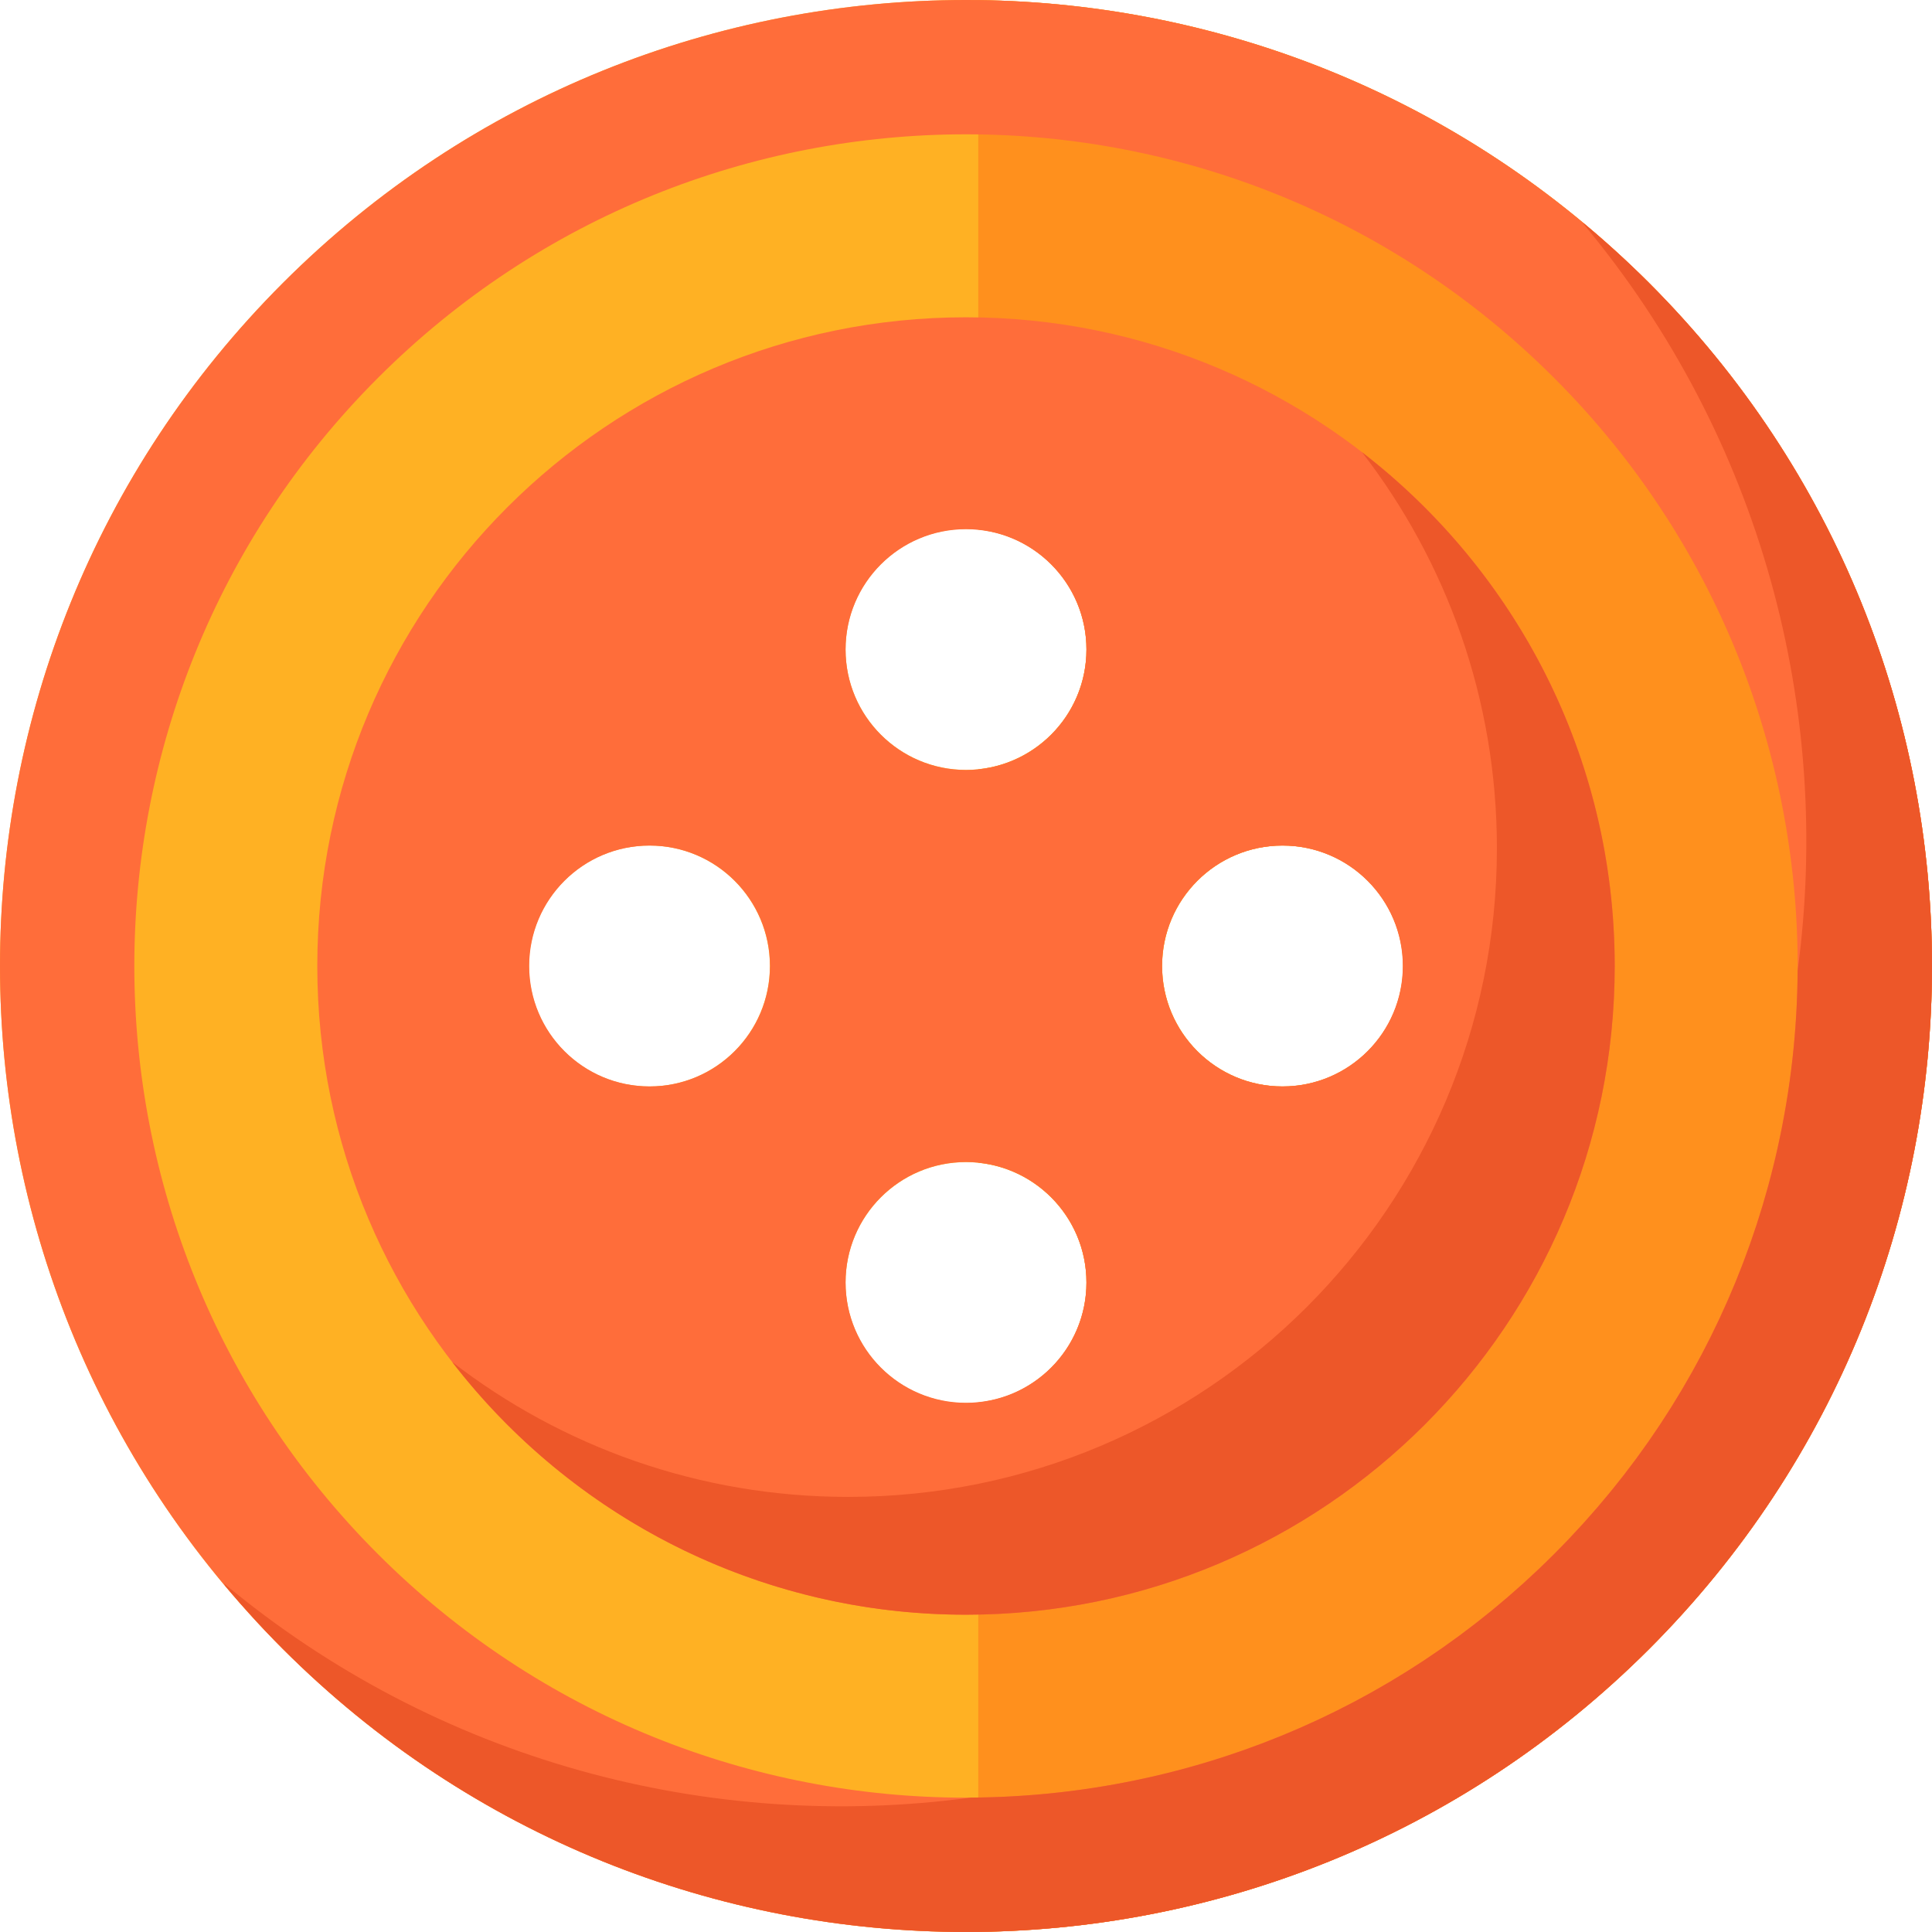 <?xml version="1.0" encoding="iso-8859-1"?>
<!-- Generator: Adobe Illustrator 19.0.0, SVG Export Plug-In . SVG Version: 6.00 Build 0)  -->
<svg version="1.1" id="Capa_1" xmlns="http://www.w3.org/2000/svg" xmlns:xlink="http://www.w3.org/1999/xlink" x="0px" y="0px"
	 viewBox="0 0 512.001 512.001" style="enable-background:new 0 0 512.001 512.001;" xml:space="preserve">
<path style="fill:#FFB123;" d="M437.02,74.981c-99.974-99.974-262.064-99.974-362.039,0s-99.974,262.064,0,362.039
	s262.064,99.974,362.039,0S536.994,174.955,437.02,74.981z M172.101,287.929c-17.634,0-31.929-14.295-31.929-31.929
	s14.295-31.929,31.929-31.929S204.03,238.366,204.03,256C204.031,273.634,189.736,287.929,172.101,287.929z M256.001,204.03
	c-17.634,0-31.929-14.295-31.929-31.929s14.295-31.929,31.929-31.929s31.929,14.295,31.929,31.929
	C287.93,189.735,273.635,204.03,256.001,204.03z M256.001,371.829c-17.634,0-31.929-14.295-31.929-31.929
	c0-17.634,14.295-31.929,31.929-31.929s31.929,14.295,31.929,31.929C287.93,357.533,273.635,371.829,256.001,371.829z
	 M339.9,287.929c-17.634,0-31.929-14.295-31.929-31.929s14.295-31.929,31.929-31.929s31.929,14.295,31.929,31.929
	C371.83,273.634,357.534,287.929,339.9,287.929z"/>
<path style="fill:#FF901D;" d="M259.244,0.039v140.296c16.111,1.625,28.686,15.227,28.686,31.766s-12.575,30.141-28.686,31.766
	v104.267c16.111,1.625,28.686,15.227,28.686,31.766s-12.575,30.141-28.686,31.766v140.296
	c64.431-0.811,128.614-25.78,177.776-74.942c99.974-99.974,99.974-262.064,0-362.039C387.858,25.818,323.675,0.85,259.244,0.039z
	 M339.9,287.929c-17.634,0-31.929-14.295-31.929-31.929s14.295-31.929,31.929-31.929s31.929,14.295,31.929,31.929
	C371.83,273.634,357.534,287.929,339.9,287.929z"/>
<path style="fill:#FF6D3A;" d="M437.02,74.981c-99.974-99.974-262.064-99.974-362.039,0c-99.974,99.974-99.974,262.064,0,362.039
	c99.974,99.974,262.064,99.974,362.039,0C536.994,337.045,536.994,174.955,437.02,74.981z M100.152,411.849
	c-86.073-86.073-86.073-225.625,0-311.699c86.073-86.073,225.625-86.073,311.699,0s86.073,225.625,0,311.699
	C325.777,497.923,186.225,497.923,100.152,411.849z"/>
<path style="fill:#ED5729;" d="M437.02,74.981c-5.643-5.643-11.493-10.95-17.509-15.956c0.027,0.086,0.044,0.169,0.072,0.256
	c47.193,56.62,66.129,128.822,56.807,197.956c-0.088,15.747-1.85,31.485-5.292,46.926c-0.002,0.009-0.004,0.018-0.006,0.027
	c-0.38,1.703-0.779,3.402-1.2,5.097c-0.008,0.033-0.017,0.066-0.026,0.1c-0.416,1.671-0.85,3.339-1.305,5.002
	c-0.016,0.058-0.033,0.115-0.049,0.173c-0.45,1.638-0.917,3.271-1.405,4.9c-0.026,0.088-0.055,0.175-0.081,0.262
	c-0.481,1.599-0.979,3.193-1.497,4.783c-0.038,0.117-0.079,0.233-0.117,0.35c-0.512,1.56-1.038,3.116-1.585,4.667
	c-0.051,0.143-0.105,0.285-0.155,0.427c-0.541,1.521-1.094,3.039-1.669,4.551c-0.069,0.182-0.143,0.363-0.213,0.545
	c-0.564,1.472-1.14,2.94-1.737,4.401c-0.088,0.216-0.182,0.429-0.271,0.644c-0.587,1.425-1.184,2.846-1.802,4.26
	c-0.113,0.258-0.233,0.514-0.347,0.772c-0.605,1.37-1.218,2.737-1.852,4.097c-0.136,0.291-0.279,0.578-0.416,0.869
	c-0.624,1.323-1.255,2.644-1.907,3.957c-0.164,0.33-0.337,0.656-0.502,0.985c-0.638,1.268-1.28,2.534-1.944,3.792
	c-0.201,0.38-0.412,0.756-0.614,1.135c-0.644,1.203-1.29,2.405-1.958,3.599c-0.235,0.419-0.481,0.834-0.719,1.252
	c-0.652,1.147-1.305,2.295-1.979,3.433c-0.271,0.457-0.554,0.908-0.828,1.363c-0.658,1.093-1.315,2.186-1.994,3.27
	c-0.312,0.499-0.639,0.991-0.956,1.488c-0.659,1.033-1.314,2.067-1.992,3.091c-0.359,0.543-0.734,1.078-1.098,1.618
	c-0.654,0.97-1.304,1.942-1.975,2.904c-0.41,0.588-0.837,1.167-1.254,1.751c-0.646,0.906-1.285,1.814-1.946,2.712
	c-0.467,0.634-0.952,1.26-1.426,1.89c-0.631,0.838-1.254,1.68-1.899,2.512c-0.534,0.689-1.088,1.368-1.631,2.052
	c-0.606,0.762-1.202,1.53-1.82,2.286c-0.615,0.754-1.251,1.496-1.878,2.244c-0.567,0.676-1.123,1.358-1.7,2.028
	c-0.73,0.85-1.482,1.687-2.227,2.529c-0.493,0.557-0.976,1.12-1.476,1.674c-0.923,1.021-1.869,2.029-2.814,3.036
	c-0.341,0.364-0.672,0.734-1.016,1.096c-1.299,1.367-2.619,2.721-3.96,4.062s-2.695,2.66-4.061,3.959
	c-0.406,0.386-0.821,0.757-1.229,1.14c-0.964,0.903-1.927,1.808-2.904,2.691c-0.573,0.518-1.157,1.018-1.734,1.529
	c-0.822,0.727-1.639,1.462-2.469,2.175c-0.677,0.582-1.365,1.144-2.048,1.716c-0.741,0.621-1.477,1.252-2.224,1.862
	c-0.771,0.629-1.553,1.238-2.33,1.855c-0.669,0.531-1.332,1.072-2.006,1.594c-0.844,0.655-1.7,1.288-2.552,1.929
	c-0.618,0.465-1.23,0.94-1.852,1.397c-0.907,0.667-1.824,1.314-2.739,1.965c-0.575,0.41-1.145,0.83-1.724,1.234
	c-0.965,0.674-1.941,1.326-2.915,1.983c-0.537,0.362-1.069,0.734-1.609,1.092c-1.027,0.679-2.064,1.337-3.099,1.998
	c-0.494,0.315-0.983,0.639-1.478,0.95c-1.093,0.685-2.196,1.348-3.298,2.012c-0.445,0.268-0.886,0.545-1.333,0.81
	c-1.152,0.683-2.313,1.343-3.474,2.003c-0.404,0.23-0.805,0.468-1.21,0.695c-1.209,0.677-2.427,1.331-3.645,1.983
	c-0.363,0.194-0.724,0.397-1.088,0.589c-1.268,0.669-2.544,1.316-3.822,1.959c-0.32,0.161-0.637,0.329-0.958,0.488
	c-1.318,0.655-2.645,1.288-3.973,1.915c-0.285,0.134-0.567,0.276-0.853,0.409c-1.371,0.64-2.749,1.258-4.131,1.868
	c-0.246,0.109-0.49,0.223-0.736,0.33c-1.422,0.622-2.852,1.222-4.284,1.812c-0.208,0.086-0.415,0.176-0.623,0.261
	c-1.467,0.599-2.94,1.177-4.417,1.743c-0.177,0.068-0.352,0.14-0.529,0.207c-1.515,0.576-3.036,1.131-4.561,1.673
	c-0.14,0.05-0.278,0.102-0.418,0.152c-1.561,0.551-3.127,1.081-4.697,1.595c-0.105,0.034-0.21,0.072-0.316,0.106
	c-1.603,0.523-3.211,1.024-4.823,1.509c-0.074,0.022-0.147,0.046-0.221,0.068c-1.637,0.491-3.28,0.96-4.926,1.412
	c-0.05,0.014-0.1,0.029-0.15,0.042c-1.672,0.458-3.348,0.894-5.028,1.312c-0.024,0.006-0.048,0.012-0.072,0.018
	c-1.699,0.422-3.403,0.823-5.11,1.203c-0.006,0.001-0.011,0.003-0.017,0.004c-15.442,3.442-31.181,5.205-46.928,5.293
	c-69.134,9.321-141.335-9.615-197.956-56.807c0.153,0.184,0.272,0.406,0.359,0.663c4.827,5.757,9.928,11.362,15.341,16.775
	c99.974,99.974,262.064,99.974,362.039,0C536.994,337.045,536.994,174.955,437.02,74.981z"/>
<path style="fill:#FF6D3A;" d="M256.001,84.087c-94.945,0-171.913,76.968-171.913,171.913s76.968,171.913,171.913,171.913
	S427.914,350.945,427.914,256S350.946,84.087,256.001,84.087z M172.151,287.911c-17.624,0-31.911-14.287-31.911-31.911
	s14.287-31.911,31.911-31.911s31.911,14.287,31.911,31.911C204.061,273.624,189.774,287.911,172.151,287.911z M256.001,204.06
	c-17.624,0-31.91-14.287-31.911-31.911c0-17.624,14.287-31.911,31.911-31.911s31.911,14.287,31.911,31.911
	S273.625,204.06,256.001,204.06z M256.001,371.761c-17.624,0-31.911-14.287-31.911-31.911c0-17.624,14.287-31.911,31.911-31.911
	s31.91,14.287,31.911,31.911C287.912,357.474,273.625,371.761,256.001,371.761z M339.851,287.911
	c-17.624,0-31.911-14.287-31.911-31.911c0-17.624,14.287-31.911,31.911-31.911c17.624,0,31.911,14.287,31.911,31.911
	S357.475,287.911,339.851,287.911z"/>
<path style="fill:#ED5729;" d="M427.914,256c0-55.43-26.241-104.724-66.97-136.161c22.411,29.035,35.752,65.429,35.752,104.944
	c0,94.945-76.968,171.913-171.913,171.913c-39.515,0-75.909-13.341-104.944-35.752c31.437,40.729,80.731,66.969,136.161,66.969
	C350.946,427.913,427.914,350.945,427.914,256z"/>
<g>
</g>
<g>
</g>
<g>
</g>
<g>
</g>
<g>
</g>
<g>
</g>
<g>
</g>
<g>
</g>
<g>
</g>
<g>
</g>
<g>
</g>
<g>
</g>
<g>
</g>
<g>
</g>
<g>
</g>
</svg>
